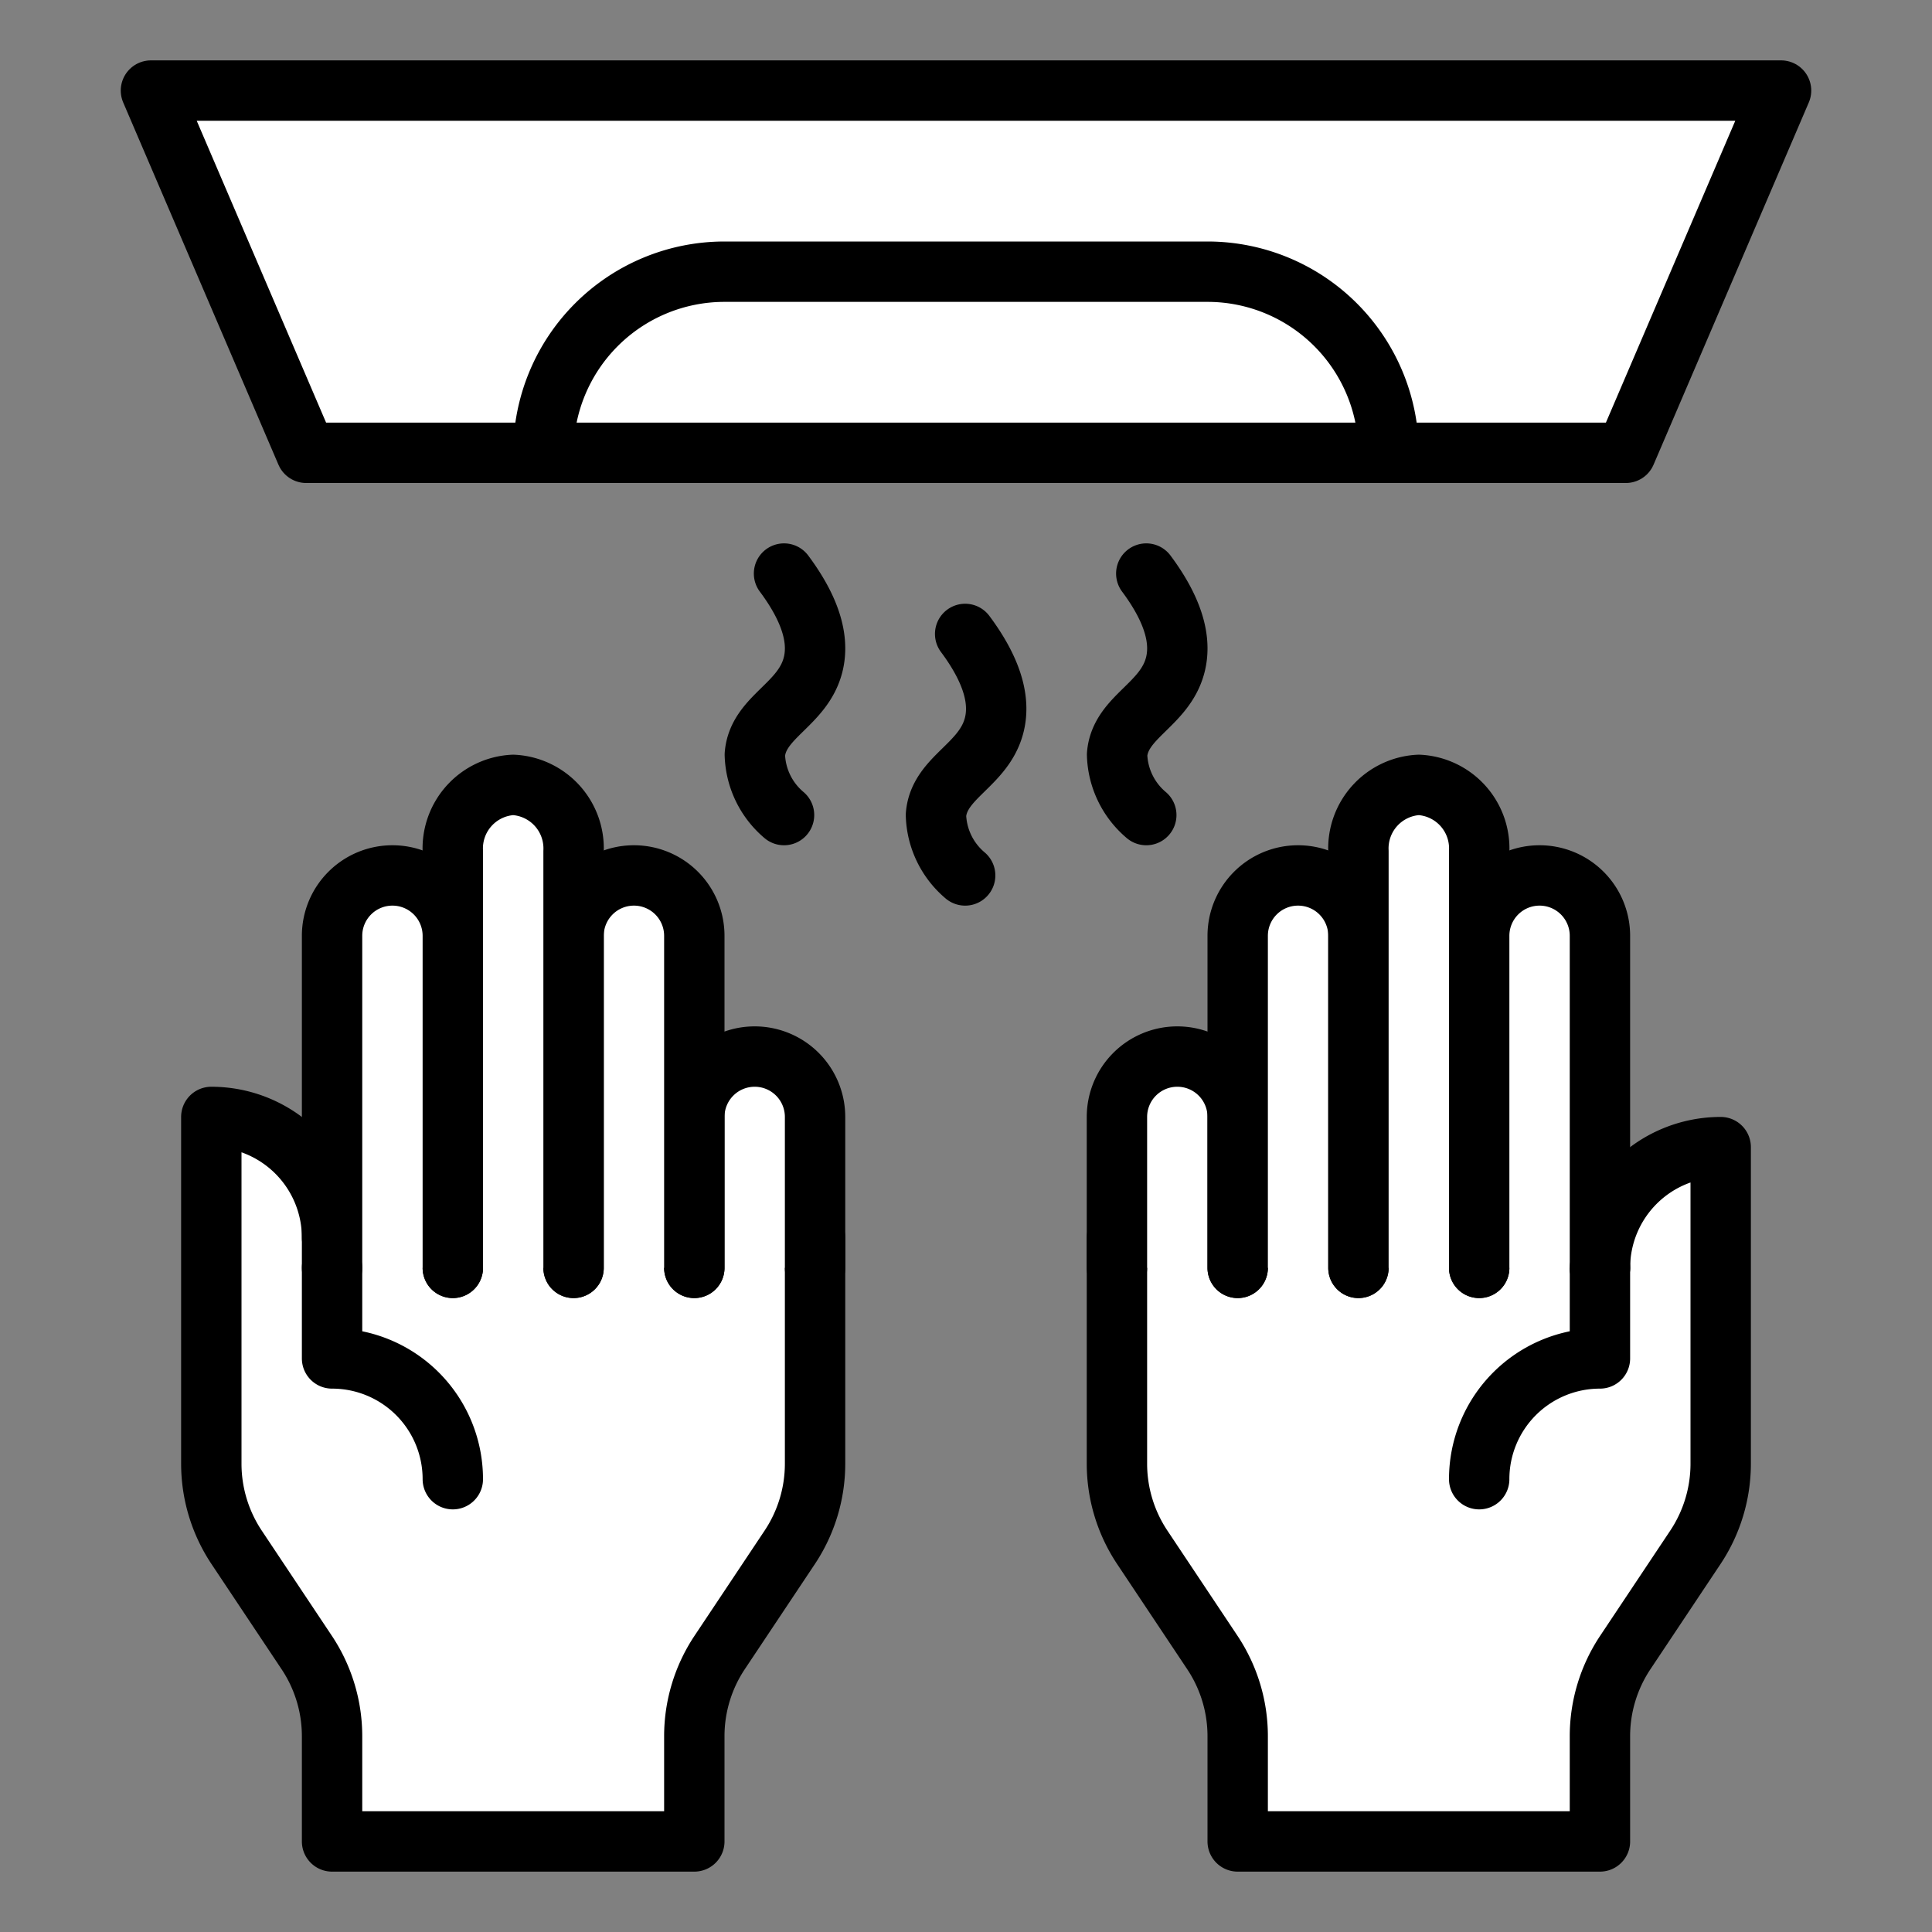 <svg viewBox="0 0 64 64" id="filled" xmlns="http://www.w3.org/2000/svg" fill="#000000"><rect x="0" y="0" width="64" height="64" fill="#808080" stroke="none"/><g id="SVGRepo_bgCarrier" stroke-width="0"></g><g id="SVGRepo_tracerCarrier" stroke-linecap="round" stroke-linejoin="round"></g><g id="SVGRepo_iconCarrier"><defs><style>.cls-1{fill:#ffffff;}.cls-1,.cls-2,.cls-3,.cls-4{stroke:#000000;stroke-linecap:round;stroke-linejoin:round;stroke-width:2px;}.cls-2{fill:#ffffff;}.cls-3{fill:none;}.cls-4{fill:#ffffff;}</style></defs><title></title><polygon class="cls-1" points="53.857 15 10.143 15 5 3 59 3 53.857 15"></polygon><path class="cls-2" d="M24,9H40a6,6,0,0,1,6,6v0a0,0,0,0,1,0,0H18a0,0,0,0,1,0,0v0A6,6,0,0,1,24,9Z"></path><path class="cls-3" d="M31.972,21c1.039,1.393,1.124,2.354.967,3-.331,1.361-1.836,1.736-1.934,3a2.715,2.715,0,0,0,.967,2"></path><path class="cls-3" d="M25.972,19c1.039,1.393,1.124,2.354.967,3-.331,1.361-1.836,1.736-1.934,3a2.715,2.715,0,0,0,.967,2"></path><path class="cls-3" d="M37.972,19c1.039,1.393,1.124,2.354.967,3-.331,1.361-1.836,1.736-1.934,3a2.715,2.715,0,0,0,.967,2"></path><path class="cls-4" d="M27,41v7.486a5,5,0,0,1-.84,2.773L23.84,54.74A5,5,0,0,0,23,57.514V61H11V57.514a5,5,0,0,0-.84-2.773L7.84,51.26A5,5,0,0,1,7,48.486V37a4,4,0,0,1,4,4h0"></path><path class="cls-4" d="M27,42V37a2,2,0,0,0-2-2h0a2,2,0,0,0-2,2v5"></path><path class="cls-4" d="M23,42V31a2,2,0,0,0-2-2h0a2,2,0,0,0-2,2V42"></path><path class="cls-4" d="M19,42V28.2A2.107,2.107,0,0,0,17,26h0a2.107,2.107,0,0,0-2,2.2V42"></path><path class="cls-4" d="M15,42V31a2,2,0,0,0-2-2h0a2,2,0,0,0-2,2V42"></path><path class="cls-3" d="M15,49a3.998,3.998,0,0,0-4-4V42"></path><path class="cls-4" d="M37,41v7.486a5,5,0,0,0,.84,2.773L40.16,54.74A5,5,0,0,1,41,57.514V61H53V57.514a5,5,0,0,1,.84-2.773L56.16,51.26A5,5,0,0,0,57,48.486V38a4,4,0,0,0-4,4V41"></path><path class="cls-4" d="M37,42V37a2,2,0,0,1,2-2h0a2,2,0,0,1,2,2v5"></path><path class="cls-4" d="M41,42V31a2,2,0,0,1,2-2h0a2,2,0,0,1,2,2V42"></path><path class="cls-4" d="M45,42V28.2A2.107,2.107,0,0,1,47,26h0a2.107,2.107,0,0,1,2,2.2V42"></path><path class="cls-4" d="M49,42V31a2,2,0,0,1,2-2h0a2,2,0,0,1,2,2V42"></path><path class="cls-3" d="M49,49a3.998,3.998,0,0,1,4-4V42"></path></g></svg>